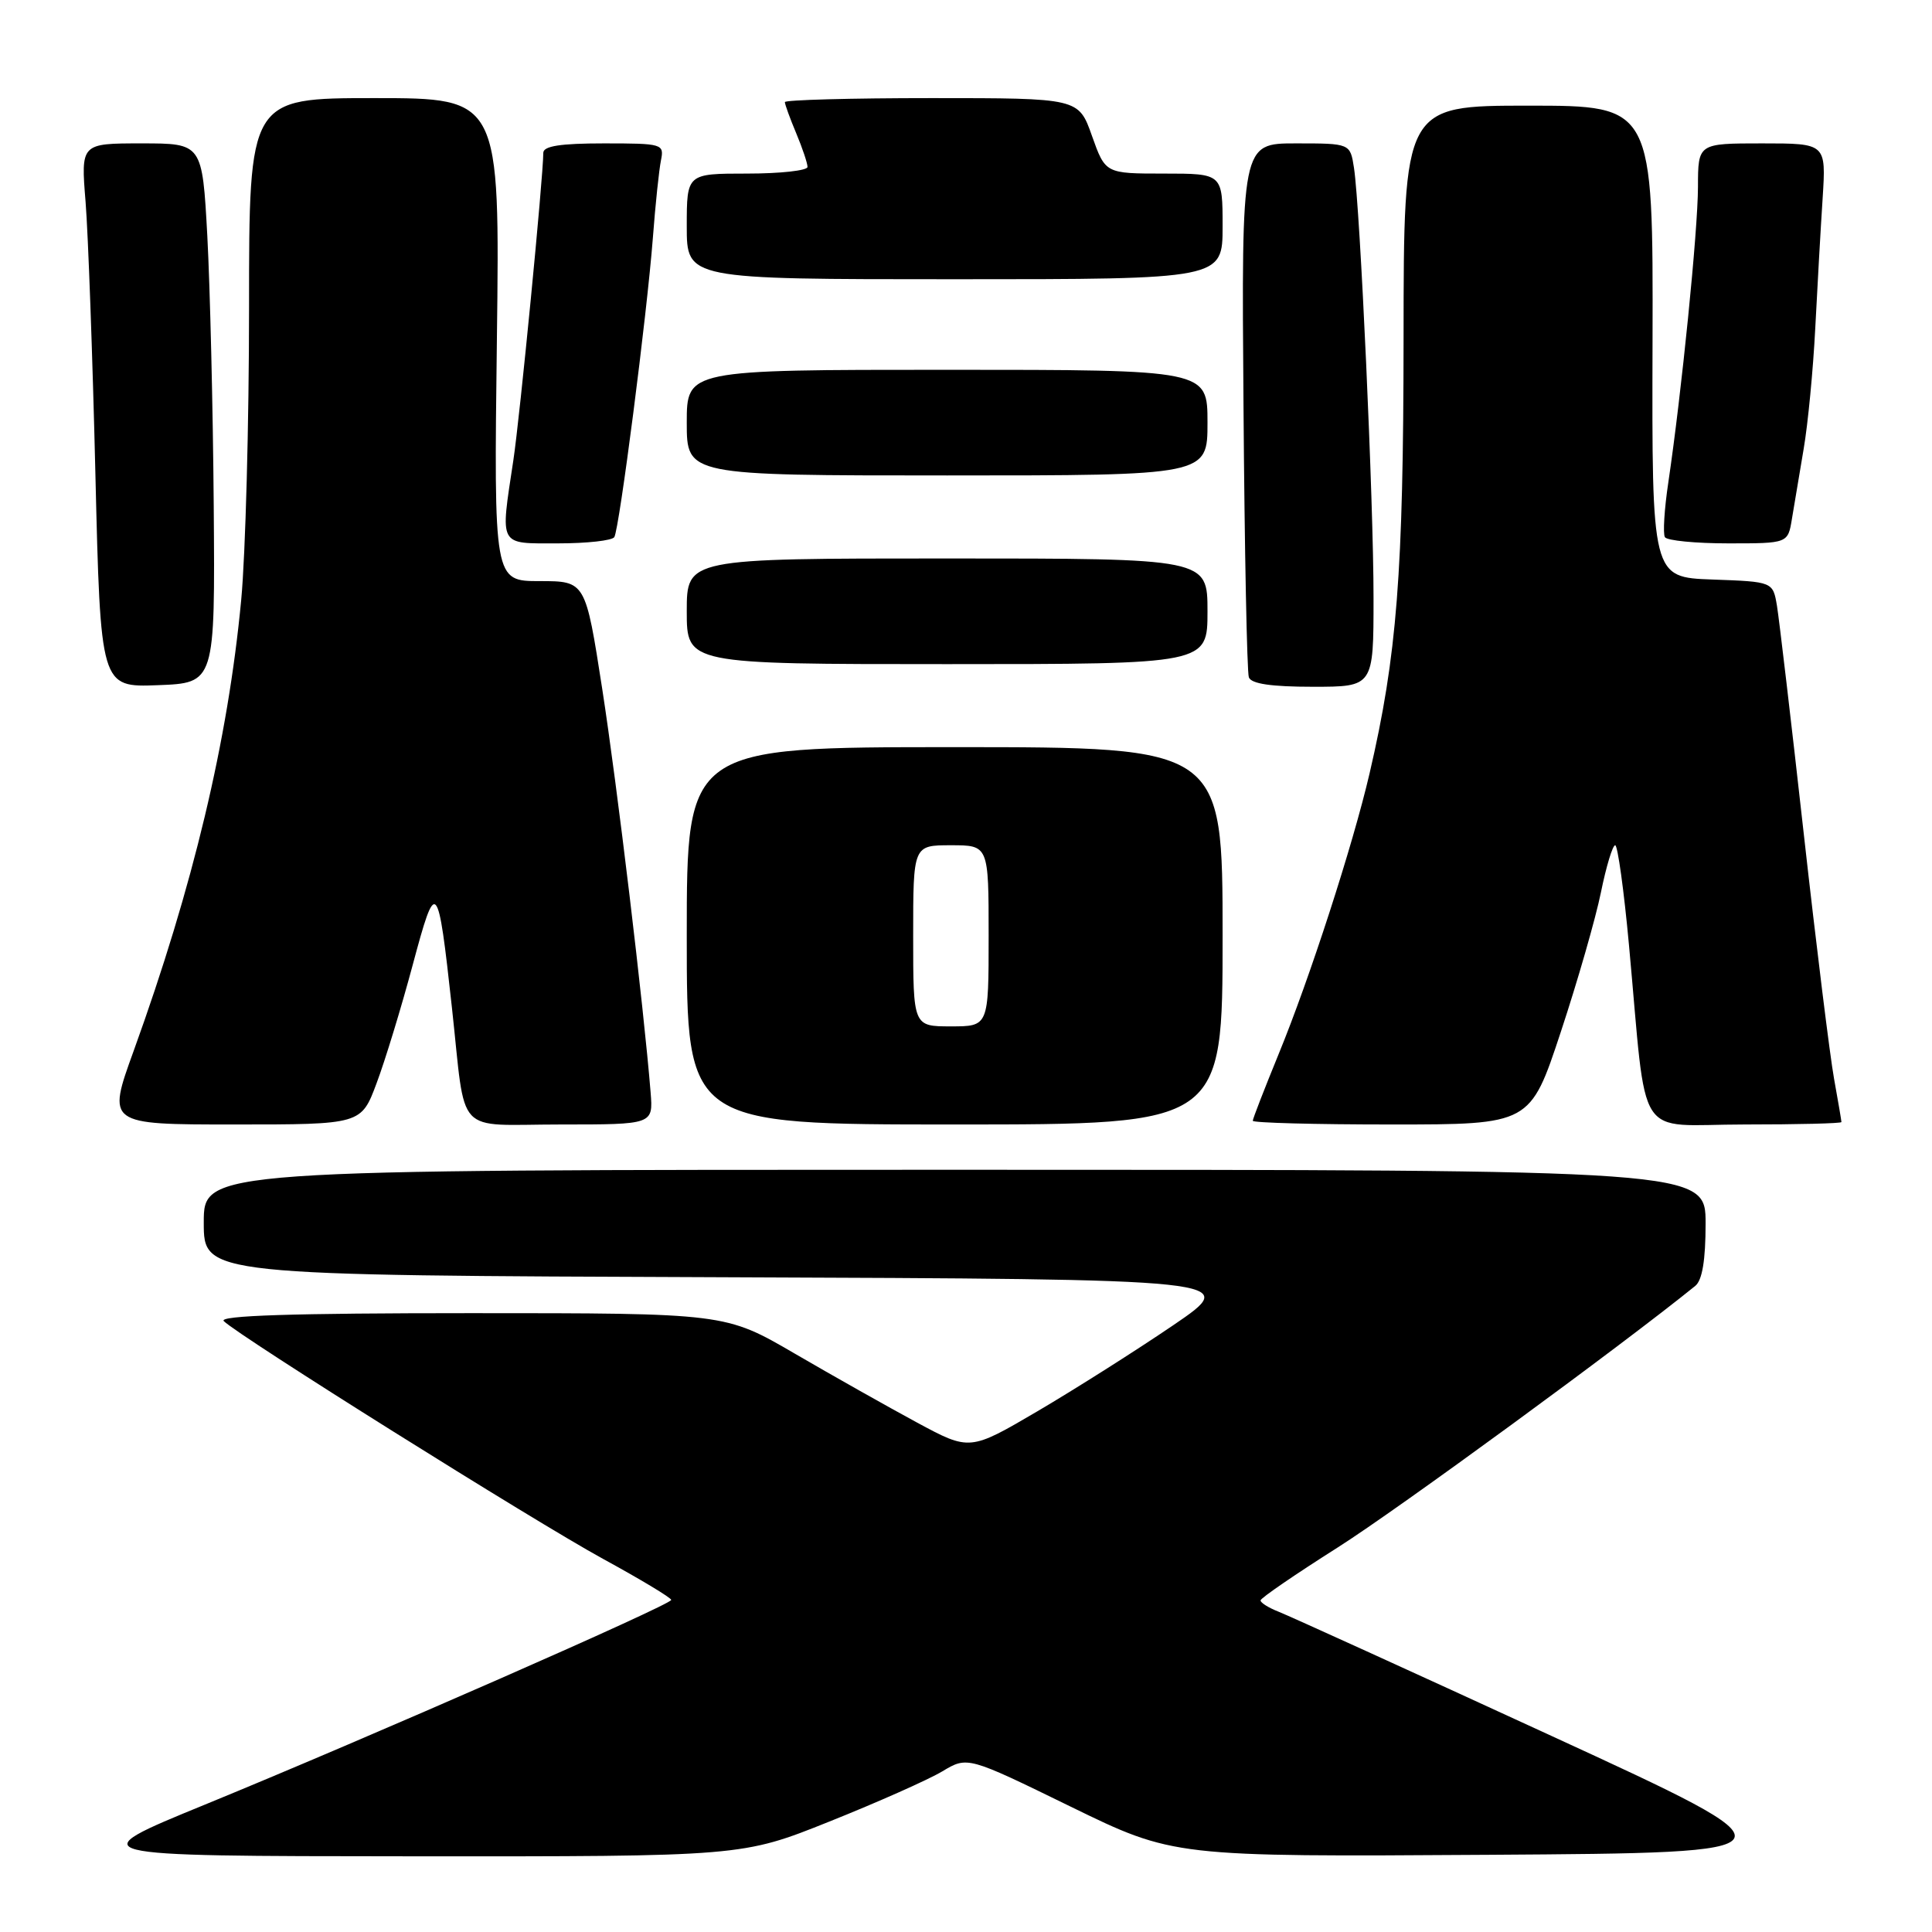 <?xml version="1.0" encoding="UTF-8" standalone="no"?>
<!DOCTYPE svg PUBLIC "-//W3C//DTD SVG 1.1//EN" "http://www.w3.org/Graphics/SVG/1.1/DTD/svg11.dtd" >
<svg xmlns="http://www.w3.org/2000/svg" xmlns:xlink="http://www.w3.org/1999/xlink" version="1.1" viewBox="0 0 256 256">
 <g >
 <path fill="currentColor"
d=" M 109.91 241.36 C 116.29 238.81 123.01 235.82 124.85 234.72 C 128.20 232.71 128.20 232.71 141.85 239.38 C 155.50 246.04 155.50 246.04 197.36 245.77 C 239.23 245.50 239.23 245.50 205.54 230.00 C 187.01 221.47 170.75 214.08 169.42 213.56 C 168.09 213.04 167.01 212.36 167.03 212.06 C 167.04 211.75 171.66 208.59 177.28 205.03 C 185.17 200.03 214.94 178.25 224.63 170.39 C 225.56 169.64 226.00 166.97 226.00 162.14 C 226.00 155.00 226.00 155.00 126.50 155.00 C 27.00 155.00 27.00 155.00 27.00 161.99 C 27.00 168.99 27.00 168.99 95.71 169.24 C 164.41 169.50 164.41 169.50 155.46 175.60 C 150.53 178.95 142.45 184.07 137.50 186.98 C 128.50 192.26 128.50 192.26 121.50 188.49 C 117.65 186.41 110.36 182.30 105.31 179.36 C 96.11 174.00 96.11 174.00 62.36 174.00 C 38.73 174.00 28.92 174.32 29.65 175.05 C 31.62 177.02 70.78 201.57 79.89 206.55 C 84.87 209.27 88.95 211.72 88.94 212.00 C 88.93 212.64 48.88 230.22 27.18 239.11 C 10.50 245.94 10.50 245.94 54.41 245.97 C 98.33 246.00 98.33 246.00 109.91 241.36 Z  M 49.90 143.53 C 51.03 140.53 53.18 133.48 54.68 127.88 C 57.80 116.23 58.01 116.45 59.88 133.50 C 61.79 150.86 60.06 149.00 74.30 149.00 C 86.55 149.00 86.55 149.00 86.21 144.75 C 85.30 133.43 81.78 104.07 79.80 91.30 C 77.58 77.00 77.58 77.00 71.51 77.00 C 65.44 77.00 65.44 77.00 65.84 45.00 C 66.24 13.00 66.24 13.00 49.62 13.00 C 33.00 13.00 33.00 13.00 33.00 40.75 C 33.00 56.01 32.53 73.45 31.96 79.50 C 30.20 98.13 25.60 117.42 17.71 139.25 C 14.18 149.00 14.18 149.00 31.02 149.00 C 47.86 149.00 47.86 149.00 49.90 143.53 Z  M 162.00 124.00 C 162.00 99.00 162.00 99.00 126.50 99.00 C 91.00 99.00 91.00 99.00 91.00 124.00 C 91.00 149.00 91.00 149.00 126.50 149.00 C 162.00 149.00 162.00 149.00 162.00 124.00 Z  M 206.81 136.75 C 209.04 130.01 211.43 121.69 212.13 118.25 C 212.83 114.81 213.68 112.00 214.02 112.00 C 214.35 112.00 215.18 117.96 215.85 125.25 C 218.31 151.89 216.46 149.00 231.14 149.00 C 238.21 149.00 244.00 148.86 244.00 148.68 C 244.00 148.51 243.56 145.92 243.02 142.93 C 242.48 139.95 240.67 125.35 239.01 110.50 C 237.35 95.65 235.75 82.06 235.46 80.29 C 234.92 77.08 234.92 77.08 226.90 76.79 C 218.88 76.50 218.88 76.50 218.97 45.25 C 219.05 14.00 219.05 14.00 202.53 14.00 C 186.00 14.00 186.00 14.00 185.98 44.75 C 185.96 75.99 185.11 86.86 181.47 102.50 C 179.26 112.00 173.52 129.72 169.39 139.76 C 167.53 144.31 166.00 148.24 166.00 148.51 C 166.00 148.78 174.27 149.00 184.38 149.00 C 202.76 149.00 202.76 149.00 206.81 136.75 Z  M 28.32 67.00 C 28.22 54.07 27.83 37.99 27.47 31.25 C 26.80 19.00 26.80 19.00 18.76 19.00 C 10.71 19.00 10.71 19.00 11.34 26.75 C 11.68 31.01 12.27 47.23 12.64 62.79 C 13.32 91.08 13.32 91.08 20.91 90.79 C 28.50 90.50 28.50 90.50 28.32 67.00 Z  M 182.00 79.25 C 182.01 66.61 180.23 27.59 179.41 22.25 C 178.91 19.00 178.91 19.00 171.70 19.00 C 164.50 19.00 164.50 19.00 164.77 53.75 C 164.91 72.86 165.23 89.06 165.48 89.75 C 165.80 90.61 168.45 91.00 173.97 91.00 C 182.00 91.00 182.00 91.00 182.00 79.25 Z  M 160.00 81.00 C 160.00 74.00 160.00 74.00 125.50 74.00 C 91.00 74.00 91.00 74.00 91.00 81.00 C 91.00 88.00 91.00 88.00 125.50 88.00 C 160.00 88.00 160.00 88.00 160.00 81.00 Z  M 81.40 71.17 C 82.07 70.07 85.72 41.74 86.51 31.50 C 86.84 27.10 87.33 22.49 87.58 21.25 C 88.02 19.07 87.80 19.00 80.02 19.00 C 74.27 19.00 72.00 19.35 71.99 20.25 C 71.98 23.51 68.89 55.25 68.02 61.00 C 66.28 72.55 65.98 72.00 73.94 72.00 C 77.76 72.00 81.11 71.63 81.40 71.17 Z  M 237.44 68.75 C 237.73 66.96 238.43 62.80 238.99 59.51 C 239.56 56.21 240.25 49.01 240.53 43.51 C 240.81 38.00 241.25 30.24 241.51 26.25 C 241.97 19.00 241.97 19.00 233.49 19.00 C 225.00 19.00 225.00 19.00 224.99 24.75 C 224.98 30.57 222.81 52.14 221.06 63.93 C 220.53 67.46 220.33 70.73 220.61 71.18 C 220.89 71.63 224.67 72.00 229.01 72.00 C 236.91 72.00 236.91 72.00 237.44 68.75 Z  M 160.00 56.00 C 160.00 49.00 160.00 49.00 125.50 49.00 C 91.00 49.00 91.00 49.00 91.00 56.00 C 91.00 63.00 91.00 63.00 125.50 63.00 C 160.00 63.00 160.00 63.00 160.00 56.00 Z  M 162.00 30.00 C 162.00 23.00 162.00 23.00 154.23 23.00 C 146.47 23.00 146.47 23.00 144.69 18.00 C 142.92 13.00 142.92 13.00 123.46 13.00 C 112.76 13.00 104.00 13.24 104.00 13.53 C 104.00 13.82 104.67 15.68 105.50 17.65 C 106.33 19.63 107.00 21.64 107.00 22.12 C 107.00 22.60 103.40 23.00 99.00 23.00 C 91.00 23.00 91.00 23.00 91.00 30.00 C 91.00 37.00 91.00 37.00 126.50 37.00 C 162.00 37.00 162.00 37.00 162.00 30.00 Z  M 121.00 124.00 C 121.00 112.00 121.00 112.00 126.00 112.00 C 131.00 112.00 131.00 112.00 131.00 124.00 C 131.00 136.00 131.00 136.00 126.00 136.00 C 121.00 136.00 121.00 136.00 121.00 124.00 Z "/>
</g>
</svg>